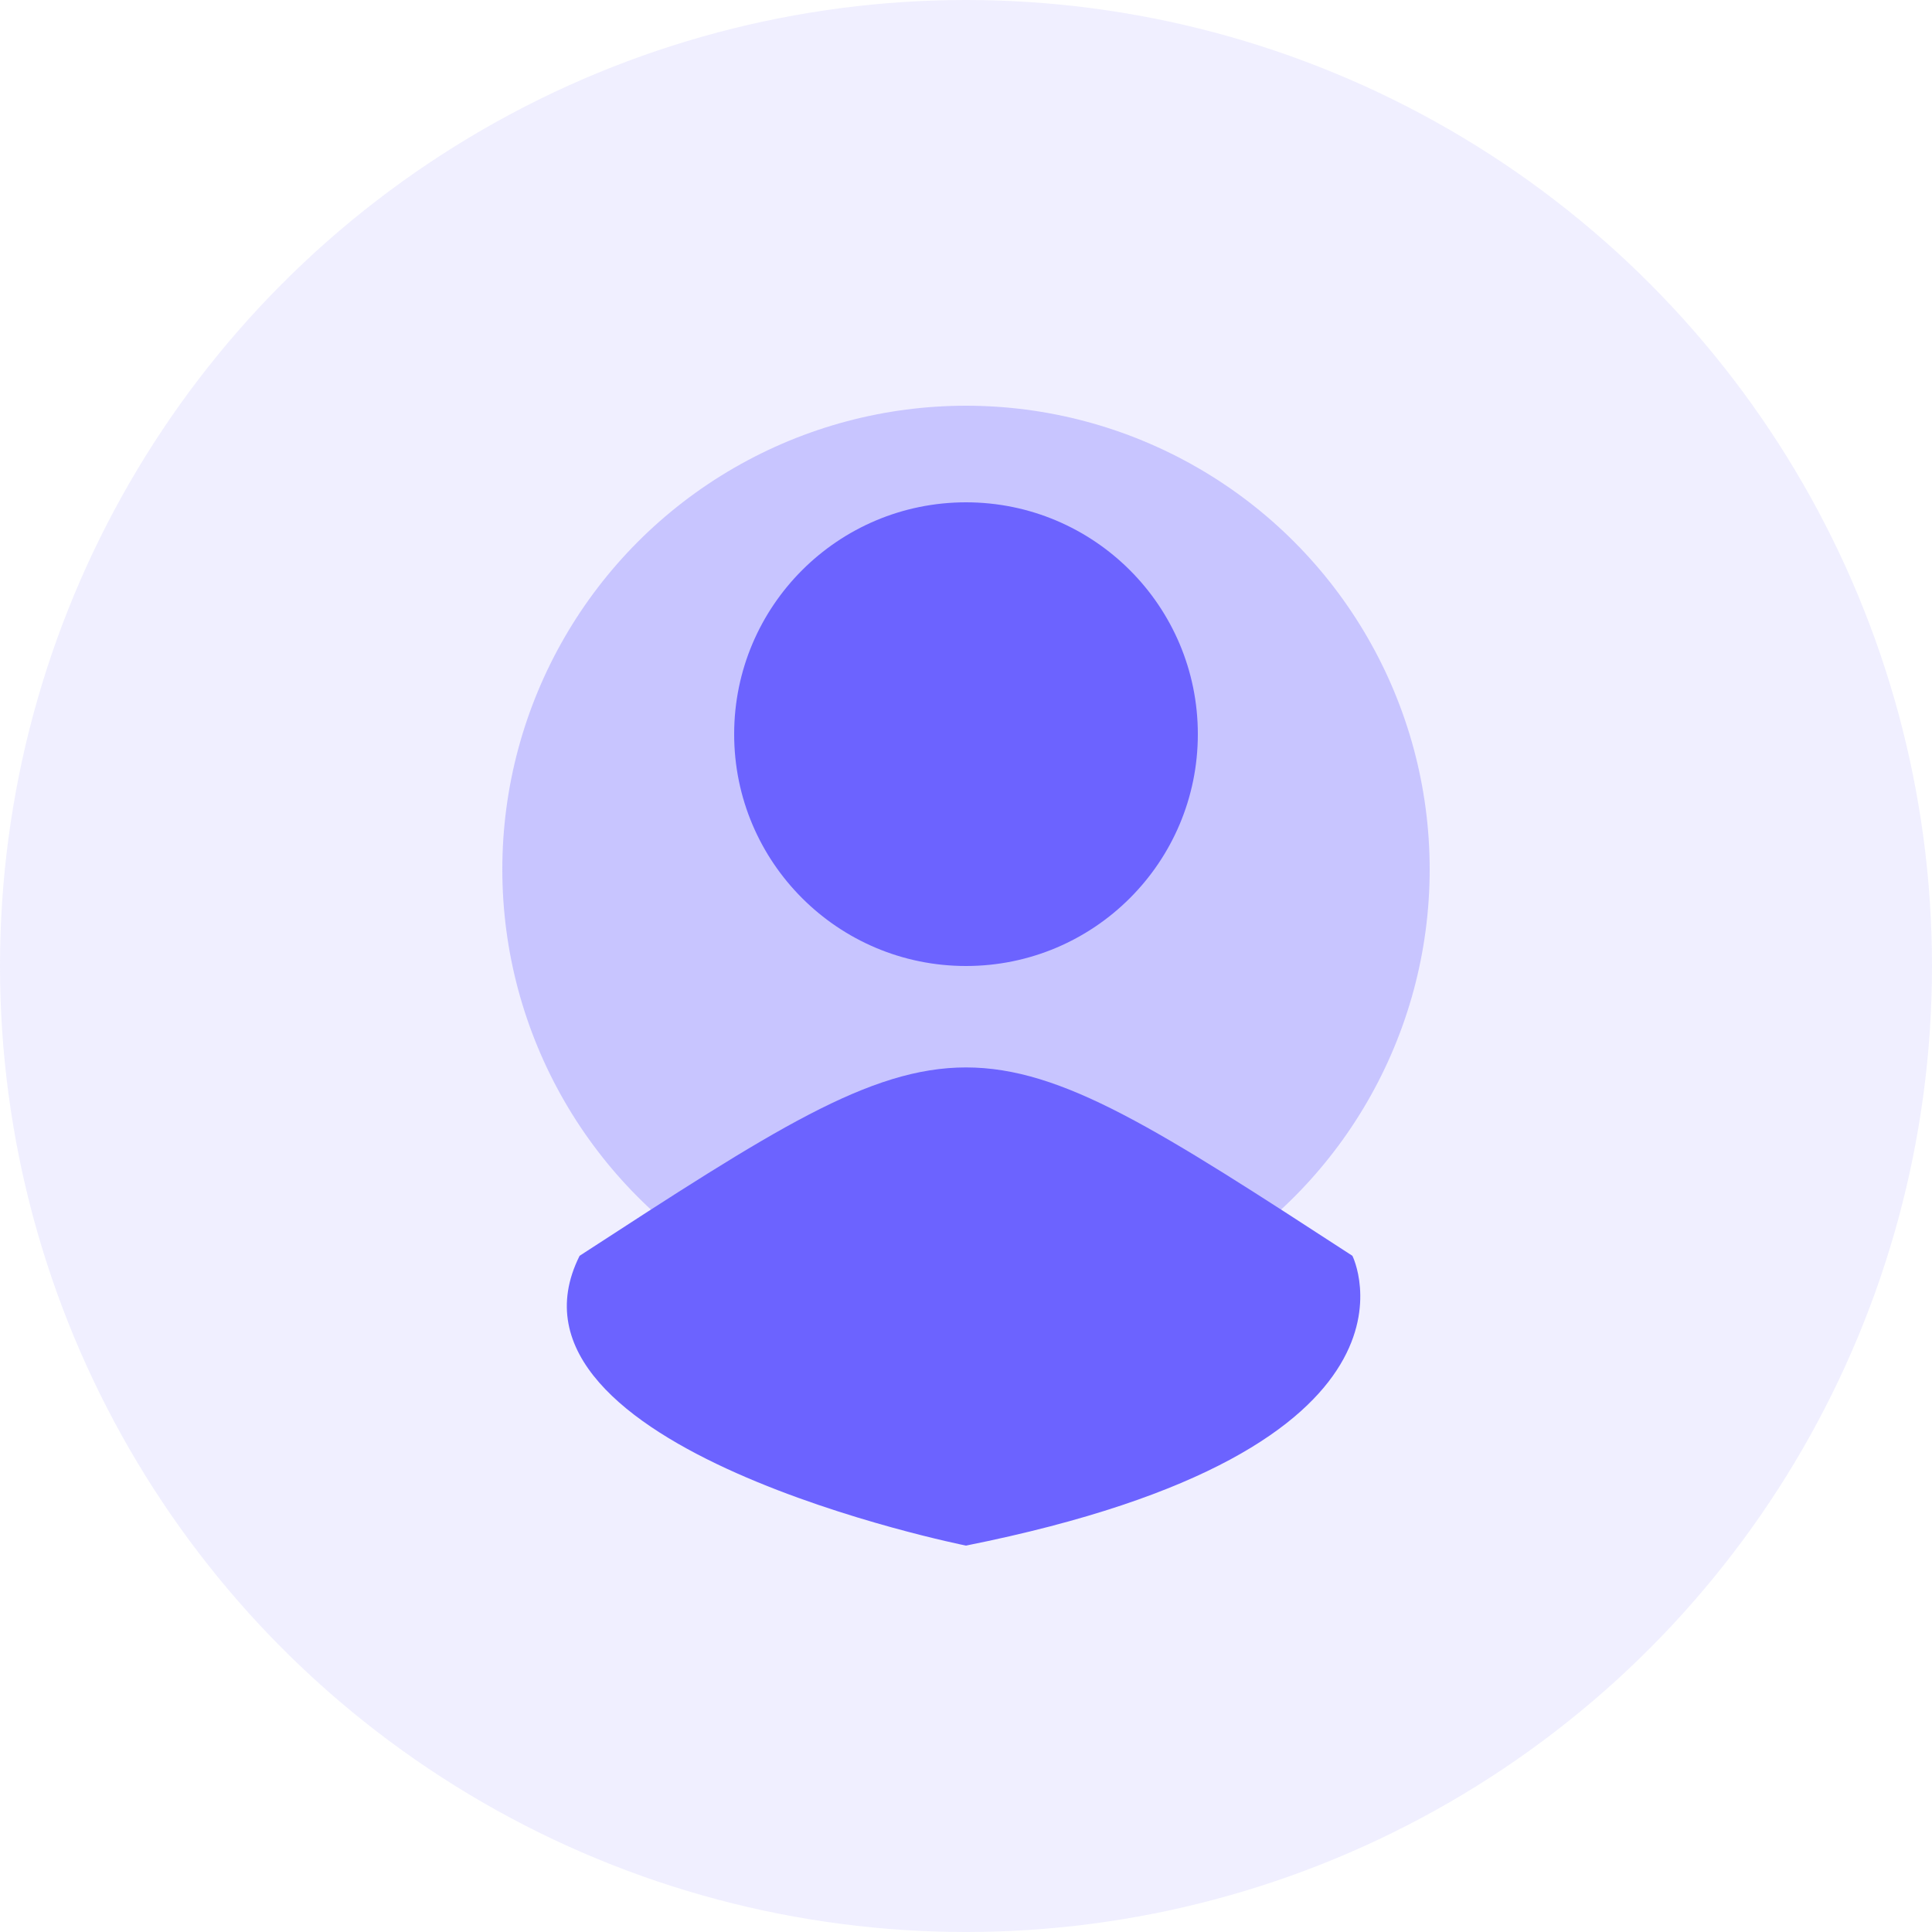 <svg xmlns="http://www.w3.org/2000/svg" xmlns:xlink="http://www.w3.org/1999/xlink" width="100" height="100" viewBox="0 0 100 100">
  <circle cx="50" cy="50" r="50" fill="#6c63ff" opacity="0.1"/>
  <circle cx="50" cy="45" r="24" fill="#6c63ff" opacity="0.3"/>
  <circle cx="50" cy="38" r="12" fill="#6c63ff"/>
  <path d="M30 65 C50 52 50 52 70 65 C70 65 75 75 50 80 C50 80 25 75 30 65" fill="#6c63ff"/>
</svg>
